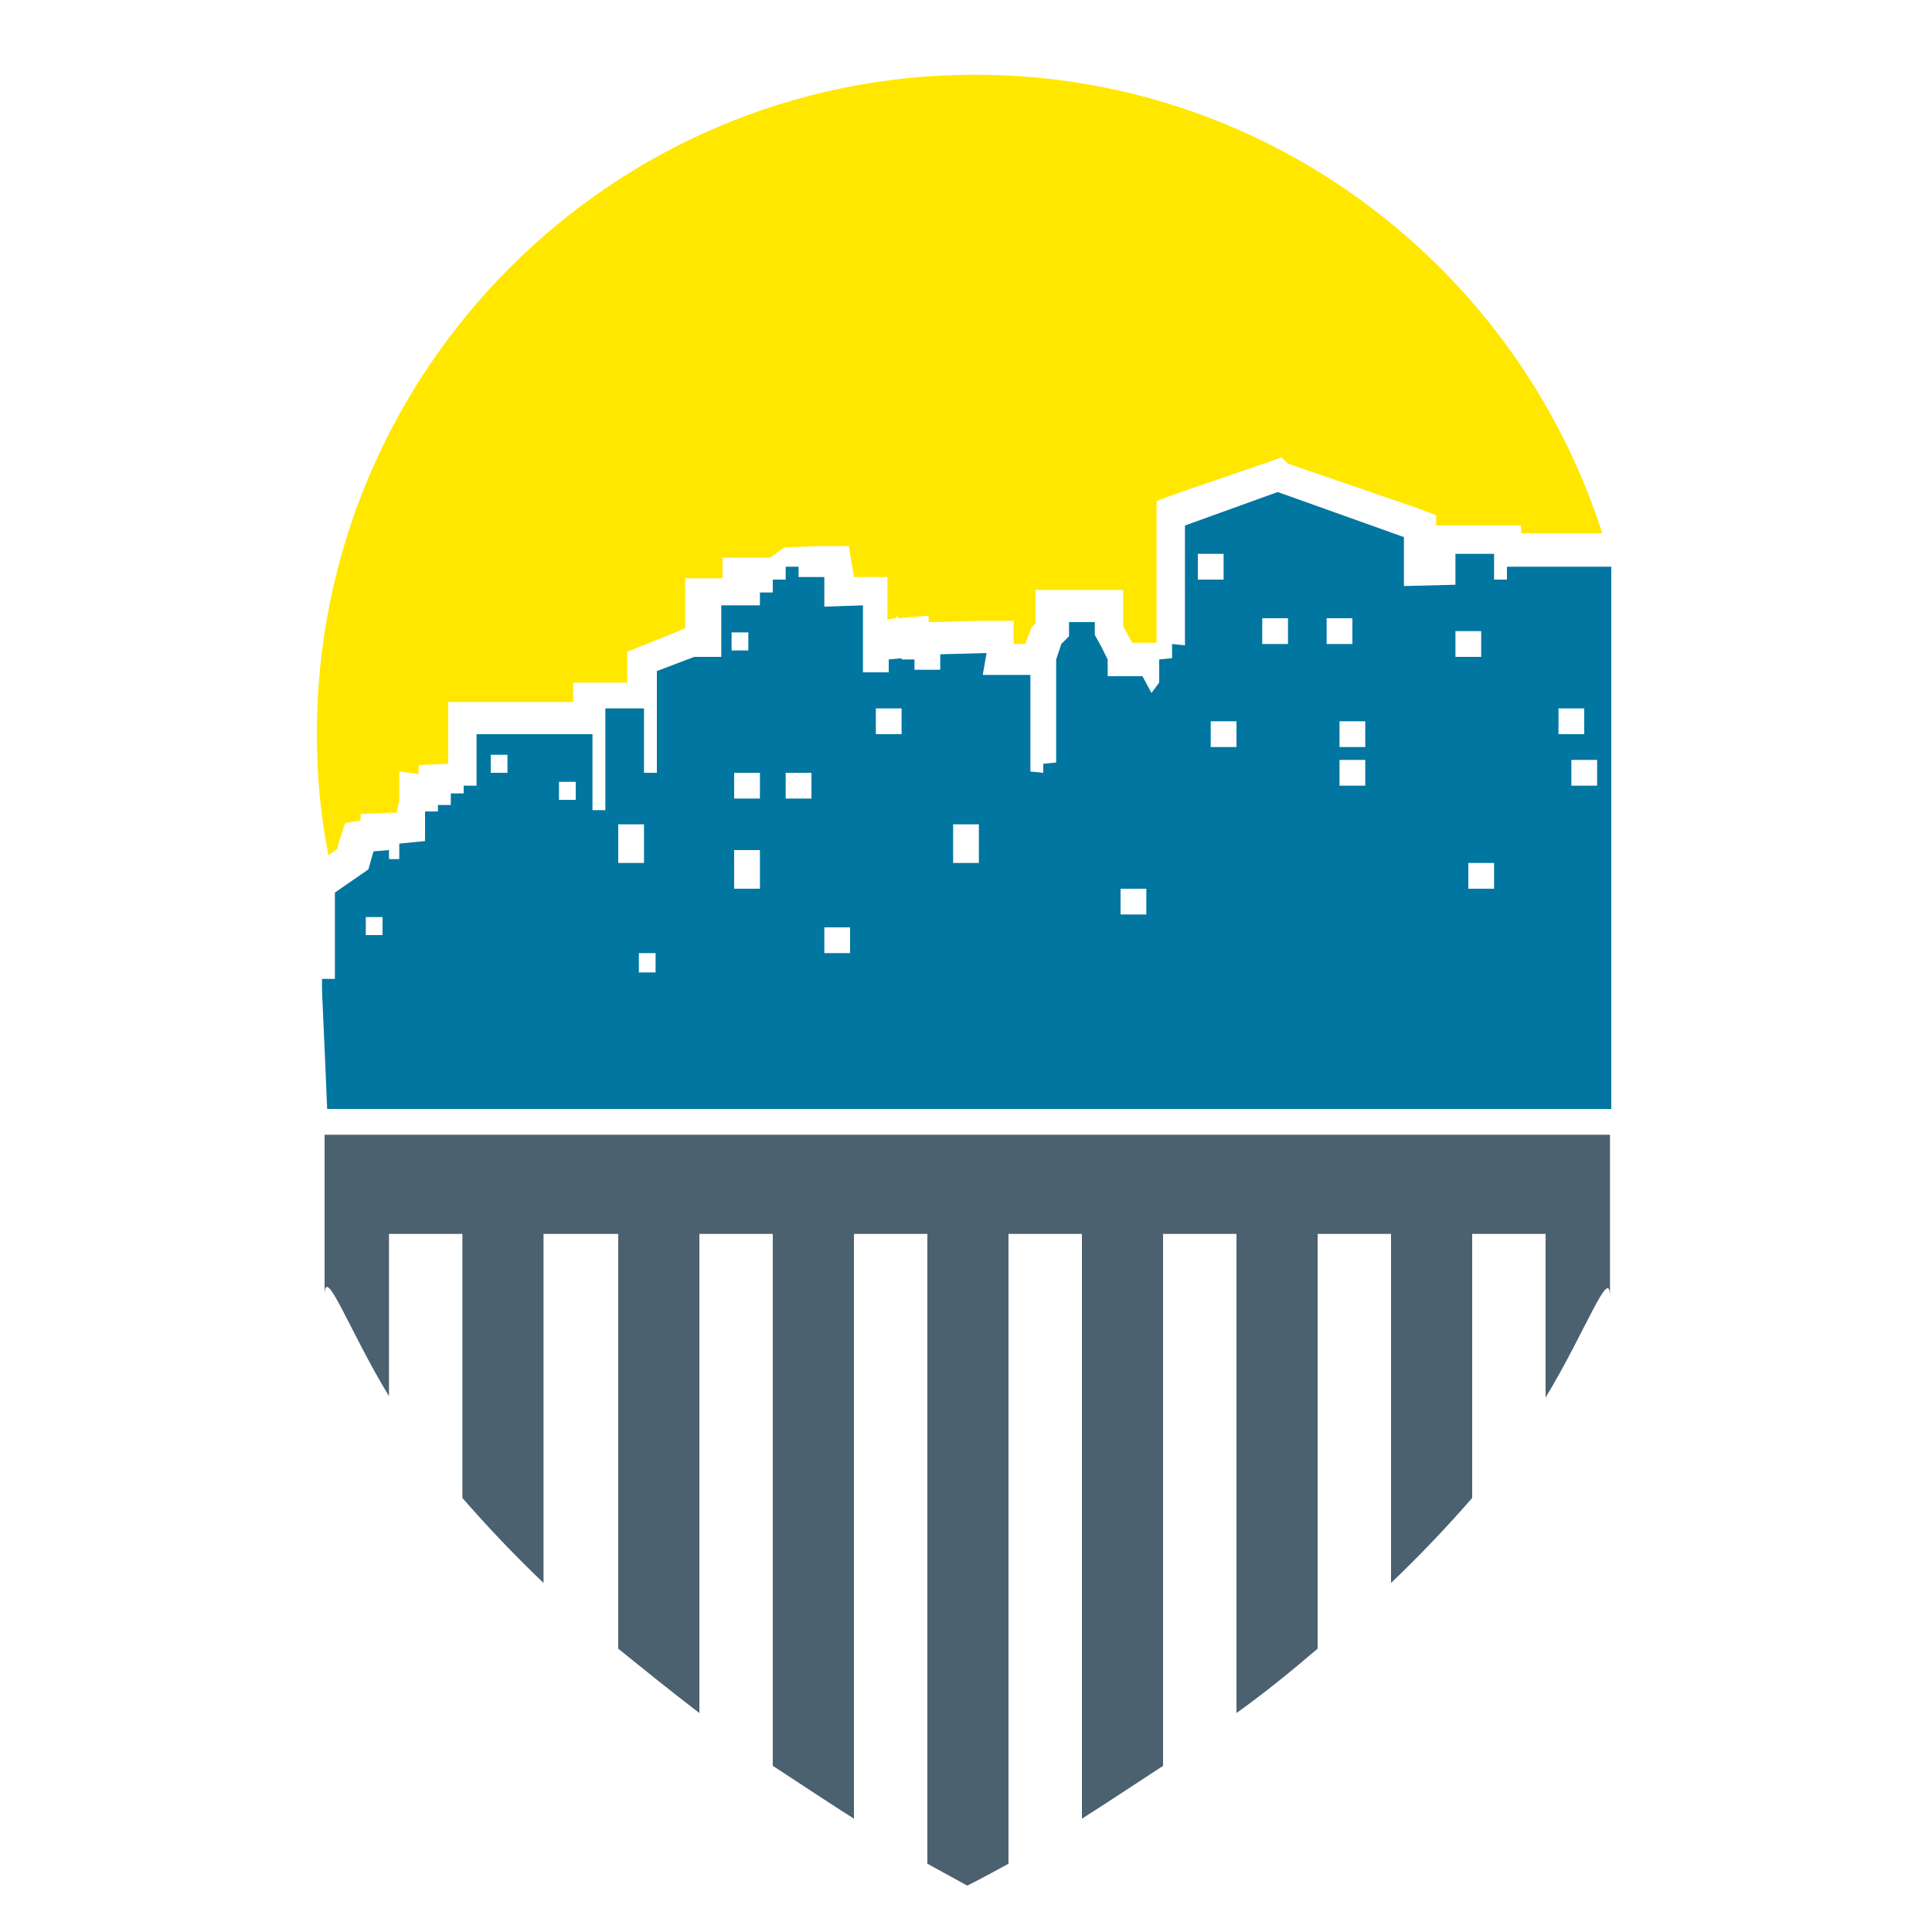 <?xml version="1.0" encoding="utf-8"?>
<!-- Generator: Adobe Illustrator 18.1.0, SVG Export Plug-In . SVG Version: 6.00 Build 0)  -->
<svg version="1.1" id="Layer_1" xmlns="http://www.w3.org/2000/svg" xmlns:xlink="http://www.w3.org/1999/xlink" x="0px" y="0px"
	 viewBox="0 0 150 150" enable-background="new 0 0 150 150" xml:space="preserve">
<g>
	<g>
		<path fill="#4B6170" d="M25.2,100.6c0-2.6,1.9,2.7,5,7.8V95.8h5.7v20.5c2,2.3,4.1,4.5,6.3,6.6V95.8H48V128c2.1,1.7,4.2,3.4,6.3,5
			V95.8H60v41.3c2.3,1.5,4.4,2.9,6.3,4.1V95.8H72v48.9c2,1.1,3.1,1.7,3.1,1.7s1.2-0.6,3.2-1.7V95.8H84v45.4c1.9-1.2,4-2.6,6.3-4.1
			V95.8H96V133c2.1-1.5,4.2-3.2,6.3-5V95.8h5.7v27.1c2.2-2.1,4.3-4.3,6.3-6.6V95.8h5.7v12.7c3.1-5.1,5-10.4,5-7.8V88.1H25.2V100.6z"
			/>
	</g>
	<g>
		<path fill="#FFE700" d="M26.3,65.4l0.5-1.5l1.2-0.2v-0.5l2.3-0.1l0.5,0l0.2-0.9v-2.3l1.5,0.2v-0.7l2.3-0.1v-2.4v-2.4h2.4h7.3v-1.5
			h2.4h1.8v-0.8v-1.6l1.5-0.6l2.5-1l0.4-0.2h0.1v-1.5v-2.4h2.4h0.5v-1.6h2.4h1.3l1.1-0.8l2.5-0.1l2.5,0l0.4,2.4h0.1l2.5,0V47v1.1
			l0.6-0.1l0.2-0.2v0.2l2.4-0.2v0.5h0.2l3.9-0.1l2.5,0l0,1.8h0.9l0.3-0.8l0.2-0.5l0.3-0.3v-0.2v-2.4l2.4,0l2,0l2.4,0v2.4v0.4
			l0.1,0.2l0.6,1.1l0.8,0l1.1,0v-9.3v-1.7l1.6-0.6l7.3-2.5l0.8-0.3L100,36l9.9,3.4l1.6,0.6v0.8h1.2h3h2.4v0.6h6.3
			C117.8,20.8,98.5,5.8,75.7,5.8C47.5,5.8,24.6,28.7,24.6,57c0,3.2,0.3,6.4,0.9,9.4l0.7-0.5L26.3,65.4z"/>
	</g>
	<g>
		<rect x="57" y="60" fill="none" width="2" height="2"/>
		<rect x="74" y="64" fill="none" width="2" height="3"/>
		<rect x="57" y="66" fill="none" width="2" height="3"/>
		<rect x="64" y="72" fill="none" width="2" height="2"/>
		<rect x="68" y="55" fill="none" width="2" height="2"/>
		<rect x="56.8" y="49.1" fill="none" width="1.3" height="1.4"/>
		<rect x="49.6" y="74" fill="none" width="1.3" height="1.4"/>
		<rect x="38.1" y="58.6" fill="none" width="1.3" height="1.4"/>
		<rect x="28.4" y="71.2" fill="none" width="1.3" height="1.4"/>
		<rect x="43.4" y="60.7" fill="none" width="1.3" height="1.4"/>
		<rect x="48" y="64" fill="none" width="2" height="3"/>
		<rect x="61" y="60" fill="none" width="2" height="2"/>
		<rect x="121" y="55" fill="none" width="2" height="2"/>
		<rect x="122" y="59" fill="none" width="2" height="2"/>
		<rect x="113" y="49" fill="none" width="2" height="2"/>
		<rect x="114" y="67" fill="none" width="2" height="2"/>
		<rect x="87" y="69" fill="none" width="2" height="2"/>
		<rect x="98" y="48" fill="none" width="2" height="2"/>
		<rect x="93" y="43" fill="none" width="2" height="2"/>
		<rect x="104" y="56" fill="none" width="2" height="2"/>
		<rect x="103" y="48" fill="none" width="2" height="2"/>
		<rect x="94" y="56" fill="none" width="2" height="2"/>
		<rect x="104" y="59" fill="none" width="2" height="2"/>
		<path fill="#0076A0" d="M124.4,44h-0.8H117v1h-1v-2h-3v2v0.4l-4,0.1v-3.8l-9.8-3.5L92,40.8v10.6V51v-0.9l-1-0.1v1.1l-1,0.1V53
			l-0.6,0.8l-0.7-1.3l-2.7,0v-1.3l-0.5-1L85,49.3v-1l-2,0v1.1L82.4,50L82,51.2v8l-1,0.1V60l-1-0.1v-7.5l-3.7,0l0.3-1.7L73,50.8V52
			h-2v-0.8l-1,0v0.6v-0.6v-0.1l-1,0.1v1l-2,0V47l-3,0.1v-1.7v0v-0.6l-2,0V44h-1v1h-1v1h-1v1h-3v4h-2.1L51,52.1v8.5v0V60h-1v-1.6v0
			v-1.1v0V55h-3v7.9l-1,0v6.6v0V57h-9v4.6v0.1V61l-1,0v0.6l-1,0v0.9l-1,0v-0.5v0V63h-1v2.3l-2,0.2v1.2l-0.8,0l0-0.7L29,66.1
			l-0.4,1.4L26,69.3V76l-1,0v0.7c0,0.5,0.2,4.4,0.4,9.4h98.3h1.4V44H124.4z M29.7,72.6h-1.3v-1.4h1.3V72.6z M39.4,60h-1.3v-1.4h1.3
			V60z M44.7,62.1h-1.3v-1.4h1.3V62.1z M50,67h-2v-3h2V67z M50.9,75.5h-1.3V74h1.3V75.5z M56.8,49.1h1.3v1.4h-1.3V49.1z M59,69h-2
			v-3h2V69z M59,62h-2v-2h2V62z M63,62h-2v-2h2V62z M66,74h-2v-2h2V74z M70,57h-2v-2h2V57z M76,67h-2v-3h2V67z M89,71h-2v-2h2V71z
			 M93,43h2v2h-2V43z M96,58h-2v-2h2V58z M100,50h-2v-2h2V50z M103,48h2v2h-2V48z M106,61h-2v-2h2V61z M106,58h-2v-2h2V58z M113,49
			h2v2h-2V49z M116,69h-2v-2h2V69z M121,55h2v2h-2V55z M124,61h-2v-2h2V61z"/>
	</g>
</g>
</svg>
